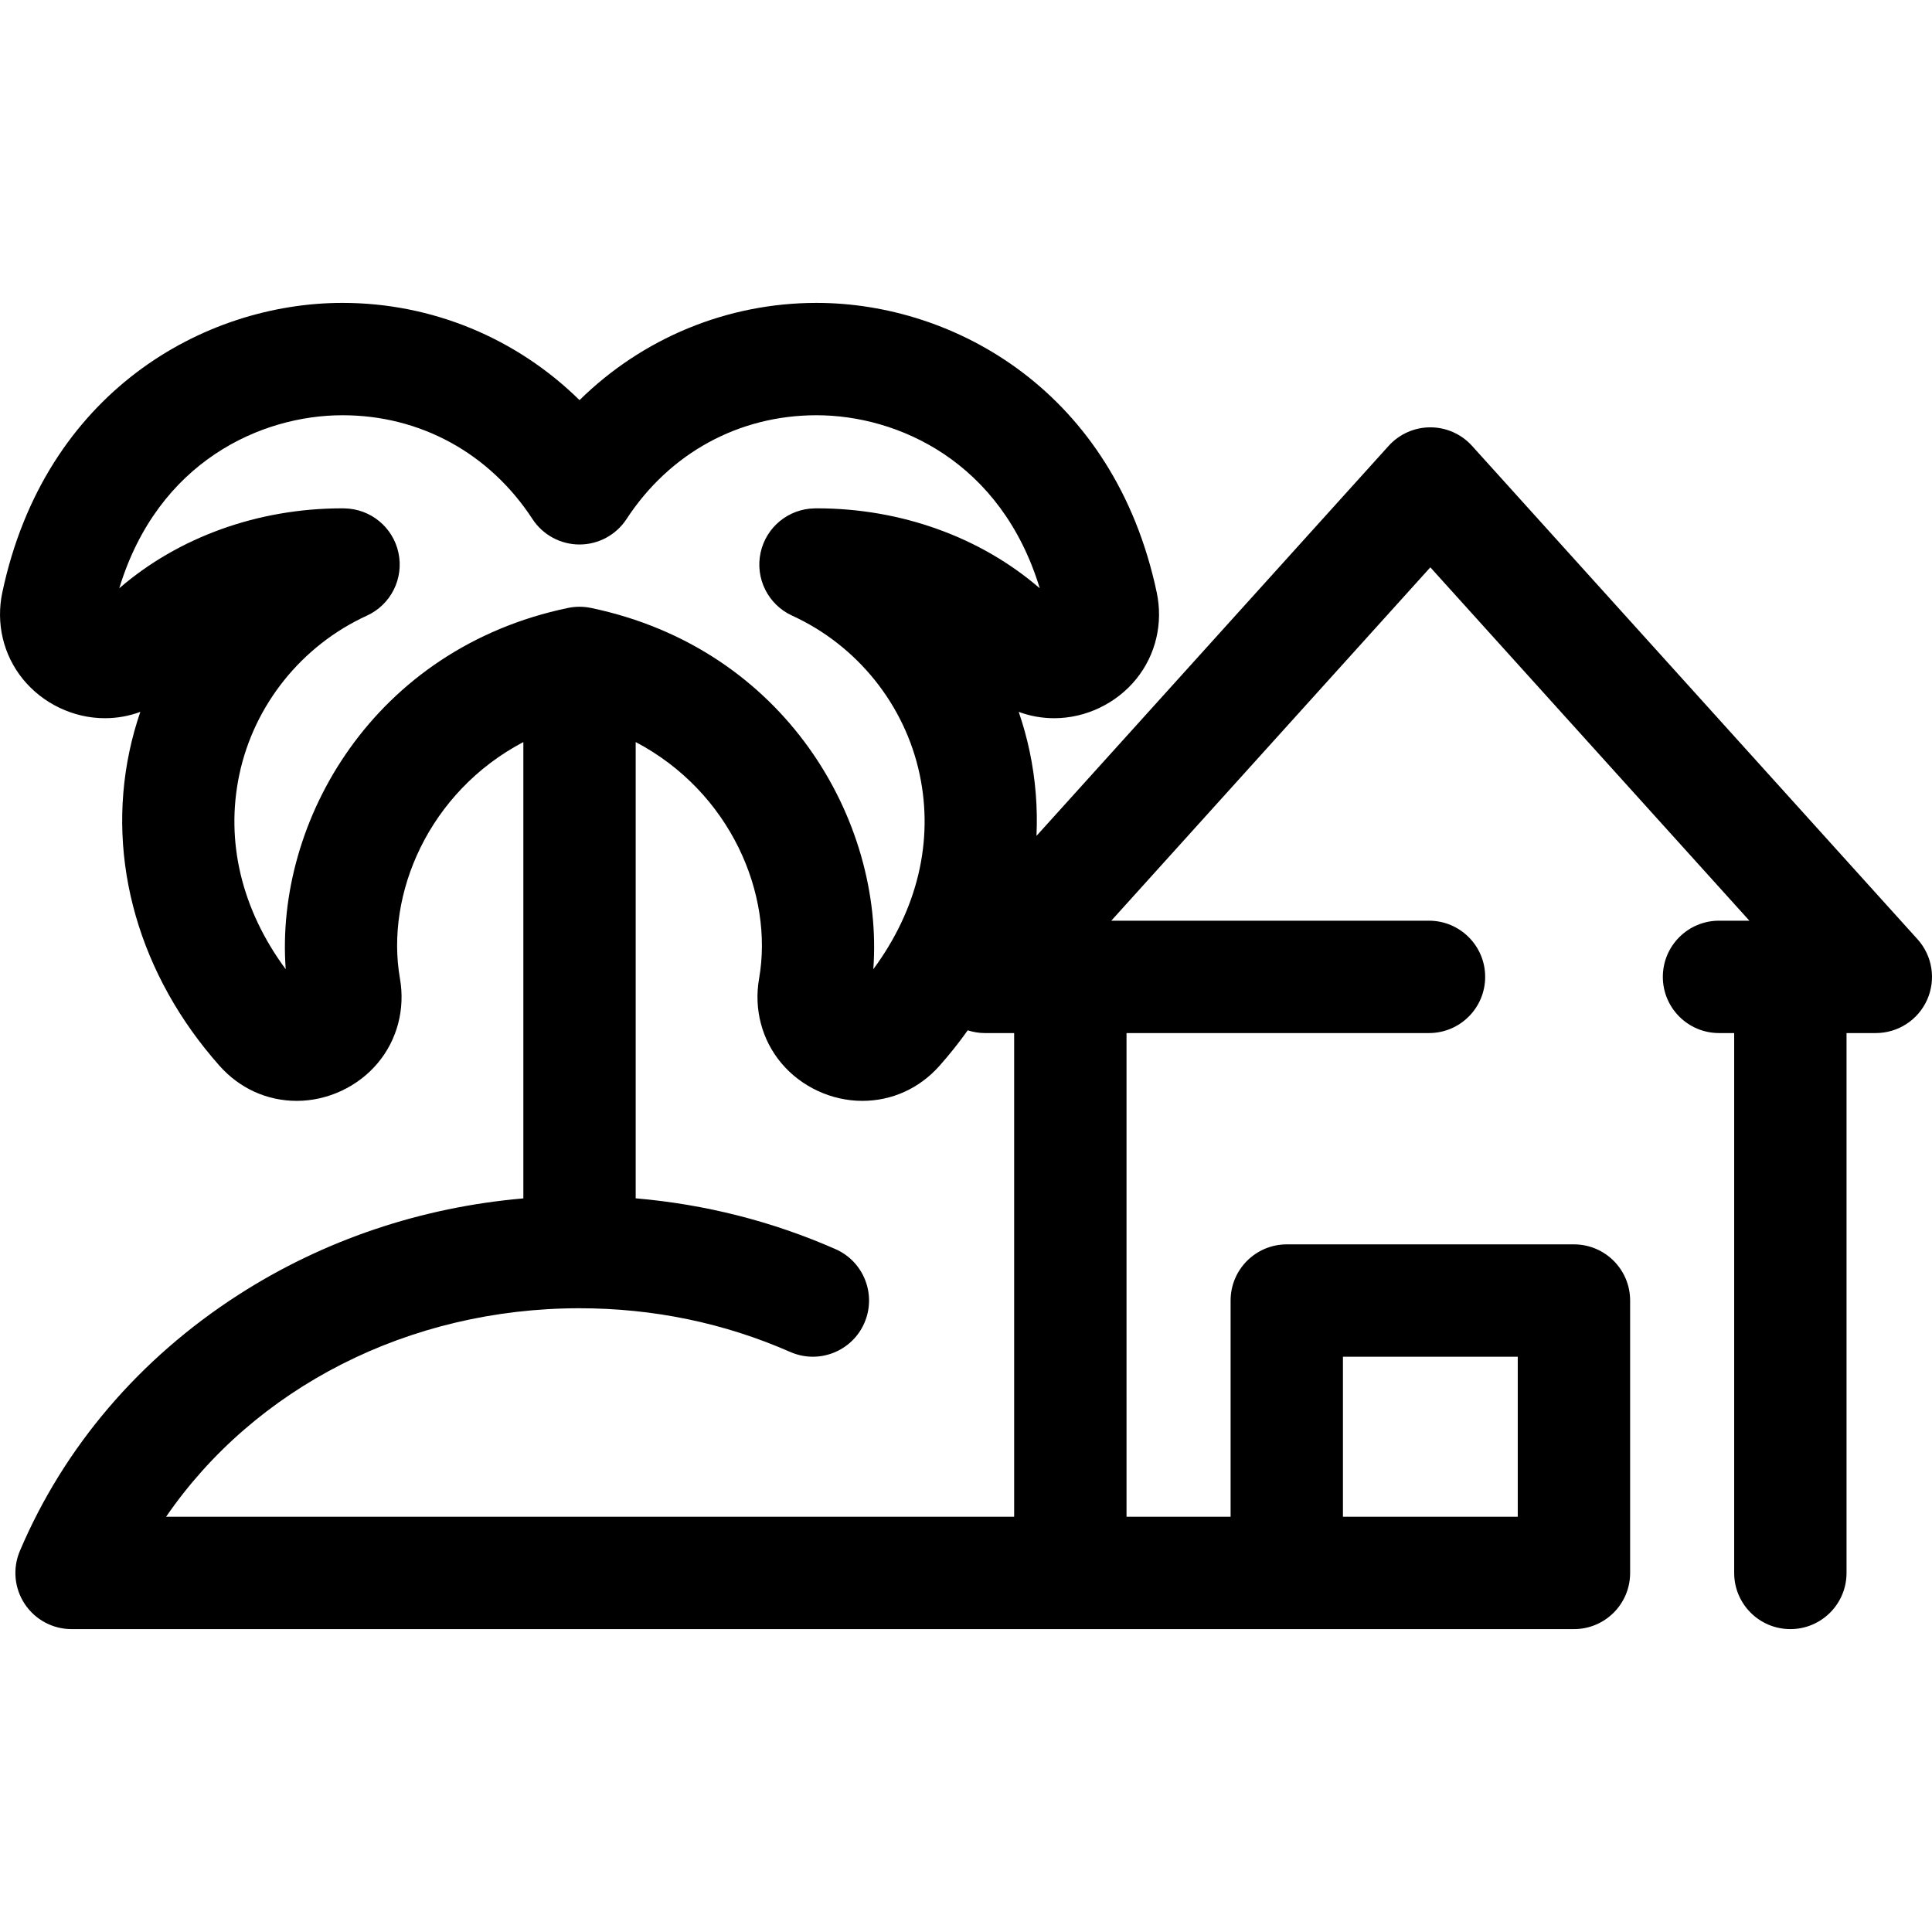 <svg version="1.1" id="Layer_1" xmlns="http://www.w3.org/2000/svg" xmlns:xlink="http://www.w3.org/1999/xlink" 
	 viewBox="0 0 512 512" xml:space="preserve">

<path d="M508.162,248.907L390.105,118.159c-2.823-3.126-6.838-4.91-11.05-4.91s-8.227,1.785-11.05,4.91
	l-93.326,103.358c0.339-7.46-0.249-14.96-1.81-22.366c-0.755-3.575-1.726-7.078-2.9-10.498c2.975,1.105,6.144,1.681,9.399,1.681
	c0.001,0,0.001,0,0.003,0c8.343,0,16.469-3.883,21.74-10.386c5.187-6.4,7.166-14.77,5.428-22.968
	c-11.235-52.991-53.374-76.711-90.149-76.711c-23.758,0-46.158,9.385-62.813,25.767c-16.654-16.384-39.053-25.768-62.811-25.768
	c-36.777,0-78.914,23.72-90.149,76.711c-1.737,8.194,0.24,16.564,5.427,22.965c5.27,6.506,13.399,10.389,21.743,10.389
	c3.258,0,6.424-0.576,9.4-1.681c-1.175,3.418-2.145,6.924-2.9,10.498c-6.109,28.954,2.595,59.313,23.878,83.287
	c5.325,5.998,12.598,9.304,20.48,9.304c8.172,0,16.186-3.734,21.439-9.99c5.174-6.159,7.325-14.325,5.906-22.41
	c-3.93-22.369,7.602-49.473,32.7-62.688v120.936c-27.101,2.34-52.954,11.037-75.506,25.548
	c-26.215,16.868-46.247,40.345-57.928,67.896c-1.95,4.597-1.462,9.868,1.294,14.032c2.759,4.164,7.419,6.668,12.414,6.668h398.146
	c8.221,0,14.888-6.665,14.888-14.888v-72.186c0-8.223-6.667-14.888-14.888-14.888h-76.103c-8.221,0-14.888,6.665-14.888,14.888
	v57.297h-27.58V273.771h80.158c8.221,0,14.888-6.665,14.888-14.888c0-8.223-6.667-14.888-14.888-14.888H294.5l84.555-93.645
	l84.554,93.645h-8.051c-8.221,0-14.888,6.665-14.888,14.888c0,8.223,6.667,14.888,14.888,14.888h4.017v143.072
	c0,8.223,6.667,14.888,14.888,14.888c8.221,0,14.888-6.665,14.888-14.888V273.771h7.761c5.884,0,11.215-3.466,13.606-8.842
	C513.106,259.553,512.104,253.273,508.162,248.907z M75.716,256.858c-11.671-15.799-16.03-33.864-12.296-51.562
	c3.901-18.49,16.541-34.244,33.811-42.144c6.366-2.912,9.844-9.866,8.354-16.707c-1.469-6.75-7.384-11.589-14.266-11.717
	c-0.226-0.007-0.456-0.013-0.682-0.013c-22.264,0-43.359,7.644-59.031,21.186c10.249-33.68,37.682-45.858,59.158-45.858
	c20.575,0,38.926,10.026,50.347,27.509c2.751,4.207,7.438,6.744,12.464,6.744c5.026,0,9.713-2.537,12.463-6.744
	c11.424-17.482,29.775-27.509,50.35-27.509c21.478,0,48.91,12.181,59.158,45.858c-15.674-13.544-36.769-21.187-59.031-21.187
	c-0.222,0-0.445,0.004-0.679,0.013c-6.884,0.127-12.799,4.965-14.269,11.717c-1.49,6.841,1.988,13.795,8.354,16.707
	c17.272,7.9,29.91,23.654,33.811,42.144c3.732,17.696-0.625,35.761-12.296,51.56c2.893-39.316-23.355-85.012-74.823-95.745
	c-2.004-0.417-4.072-0.417-6.079,0C99.067,171.844,72.82,217.542,75.716,256.858z M355.892,359.546h46.327v42.409h-46.327
	L355.892,359.546L355.892,359.546z M268.76,401.955H44.018c23.456-34.161,64.236-55.256,109.558-55.256
	c19.56,0,38.352,3.898,55.851,11.586c7.532,3.308,16.311-0.115,19.62-7.642c3.308-7.527-0.115-16.311-7.642-19.618
	c-16.803-7.382-34.555-11.879-52.941-13.456V196.652c25.1,13.215,36.632,40.318,32.7,62.691c-1.417,8.081,0.735,16.249,5.908,22.407
	c5.253,6.256,13.267,9.99,21.439,9.99c7.882,0,15.155-3.305,20.477-9.302c2.693-3.034,5.183-6.171,7.469-9.393
	c1.446,0.465,2.97,0.727,4.539,0.727h7.763V401.955L268.76,401.955z"/>
</svg>